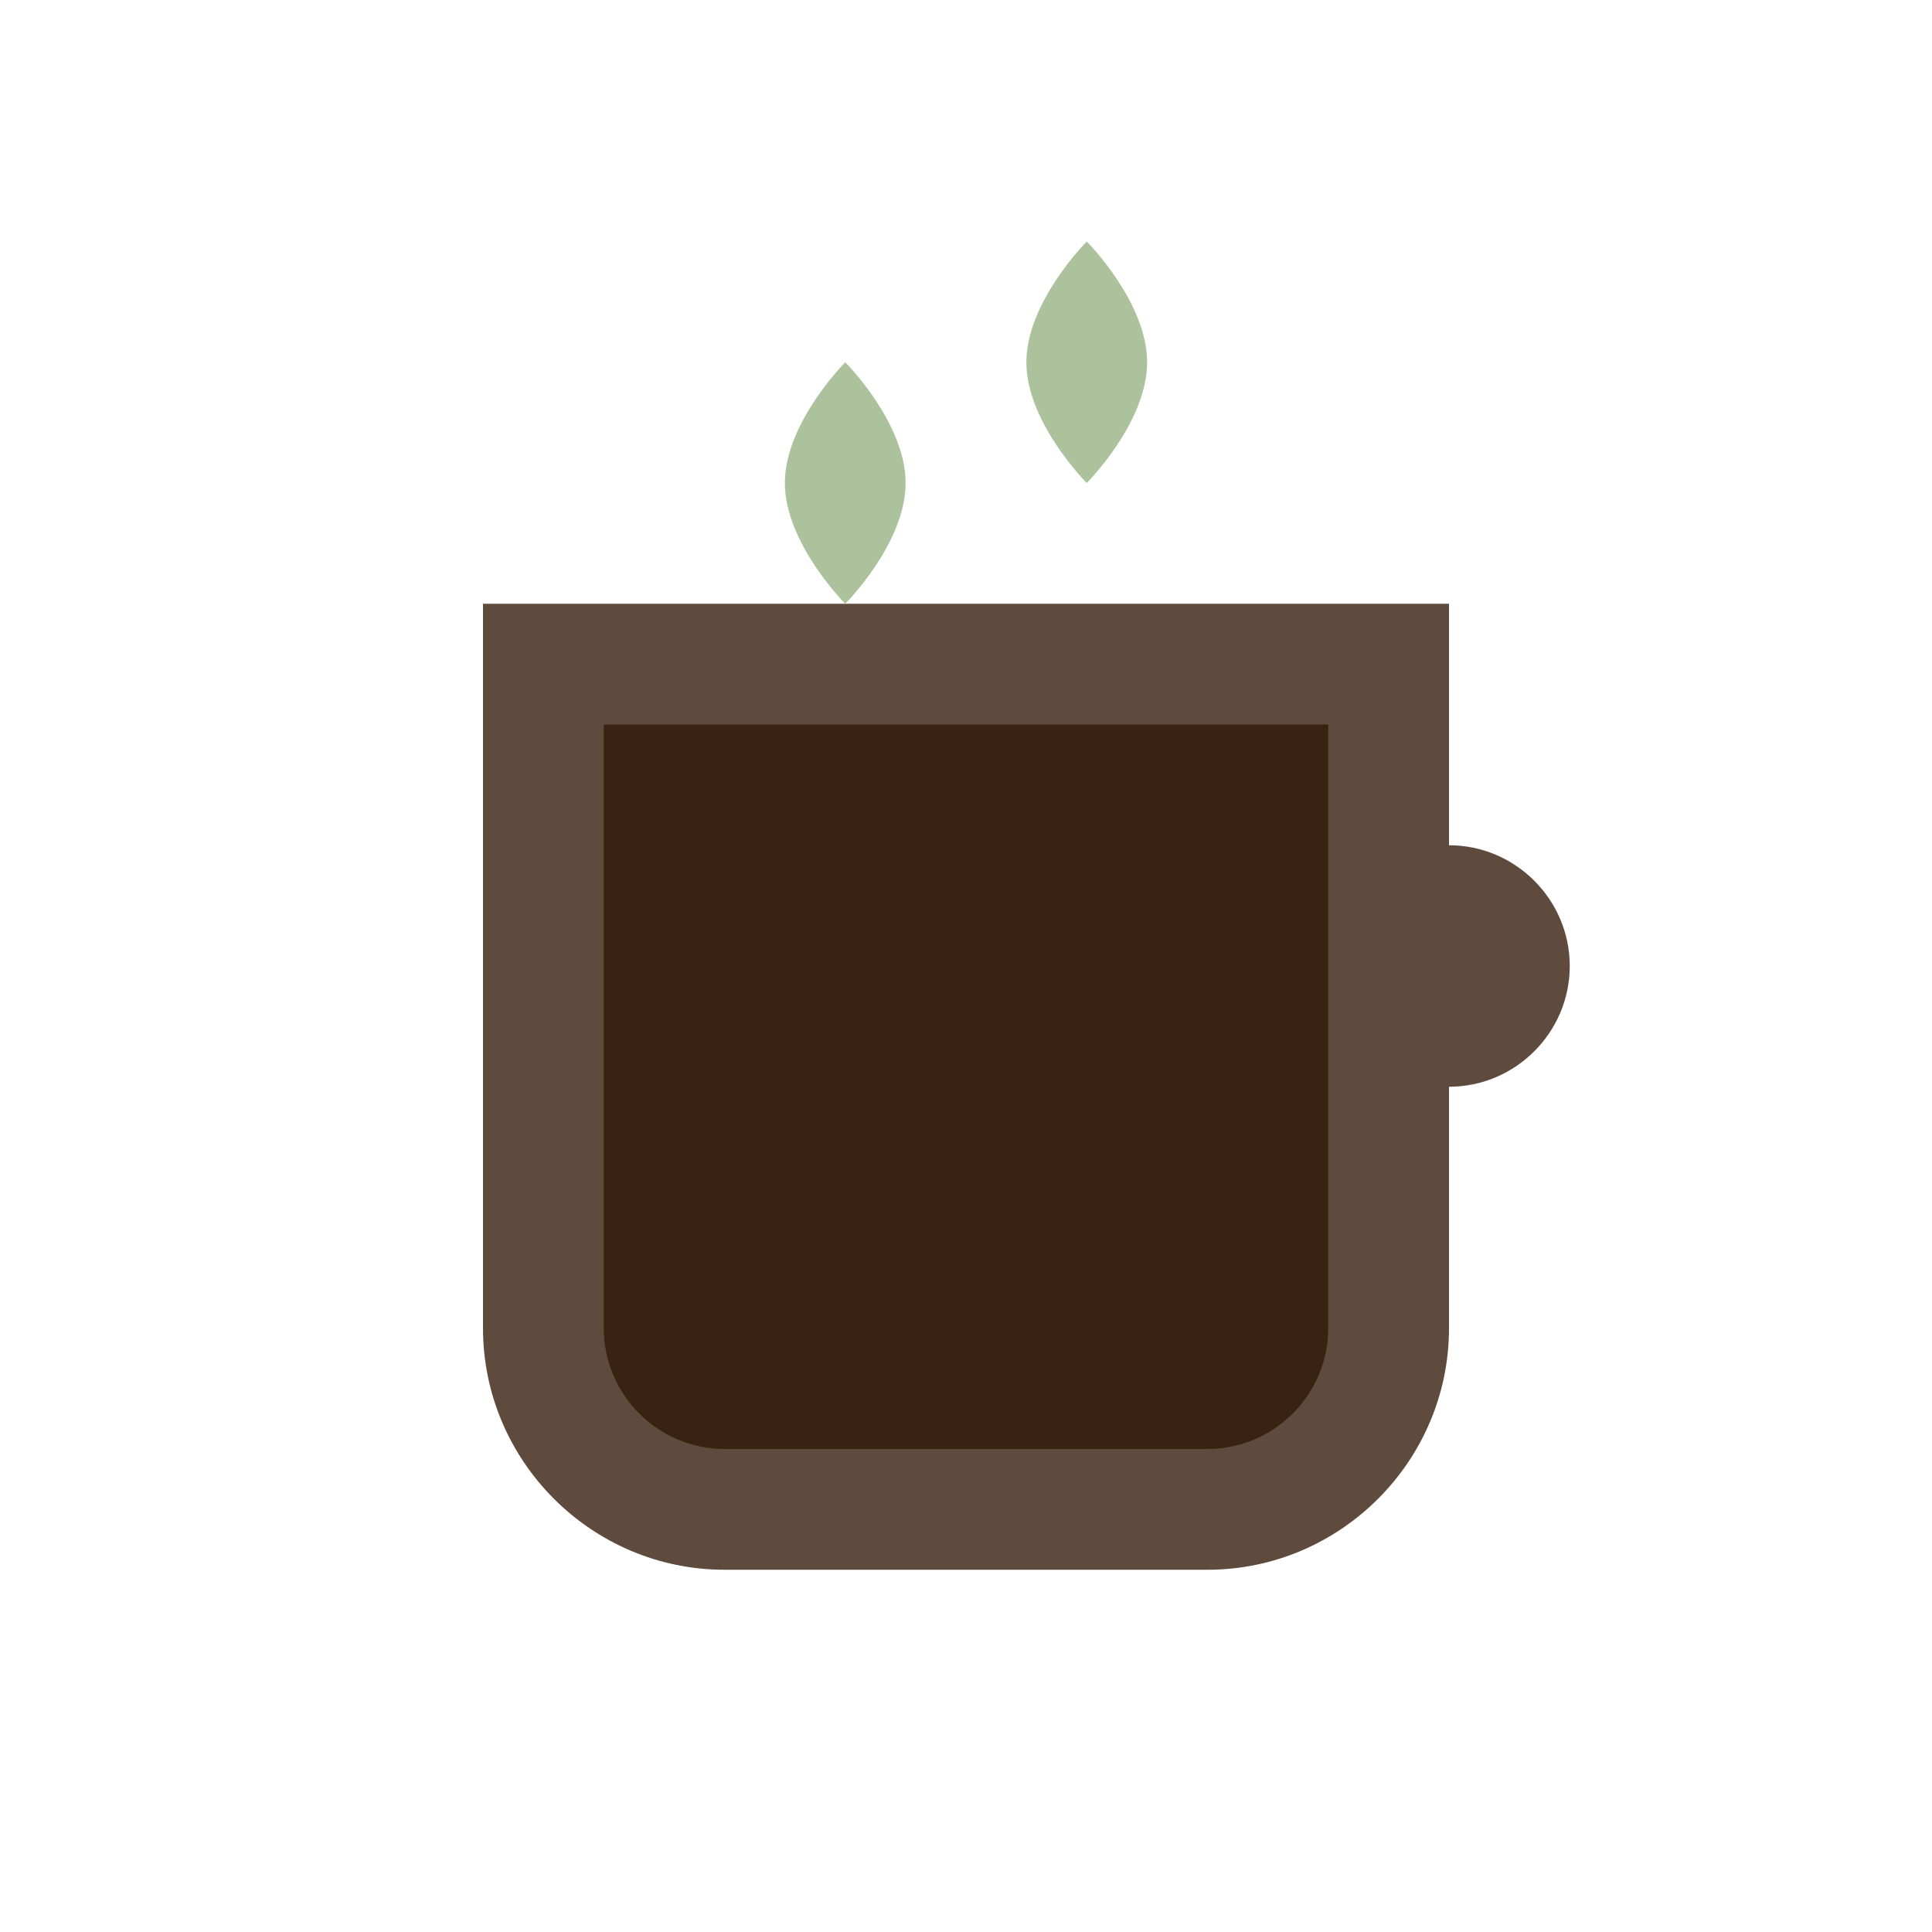 <svg xmlns="http://www.w3.org/2000/svg" viewBox="0 0 32 32">
  <!-- Coffee Cup -->
  <path fill="#5E4B3E" d="M8,10v12c0,2.2,1.8,4,4,4h8c2.2,0,4-1.8,4-4V10H8z"/>
  <!-- Coffee Handle -->
  <path fill="#5E4B3E" d="M24,14v4c1.1,0,2-0.9,2-2s-0.9-2-2-2z"/>
  <!-- Coffee Liquid -->
  <path fill="#3A2213" d="M10,12v10c0,1.1,0.9,2,2,2h8c1.1,0,2-0.9,2-2V12H10z"/>
  <!-- Steam -->
  <path fill="#88A872" opacity="0.7" d="M14,6c0,0-1,1-1,2s1,2,1,2s1-1,1-2S14,6,14,6z"/>
  <path fill="#88A872" opacity="0.7" d="M18,4c0,0-1,1-1,2s1,2,1,2s1-1,1-2S18,4,18,4z"/>
</svg>
